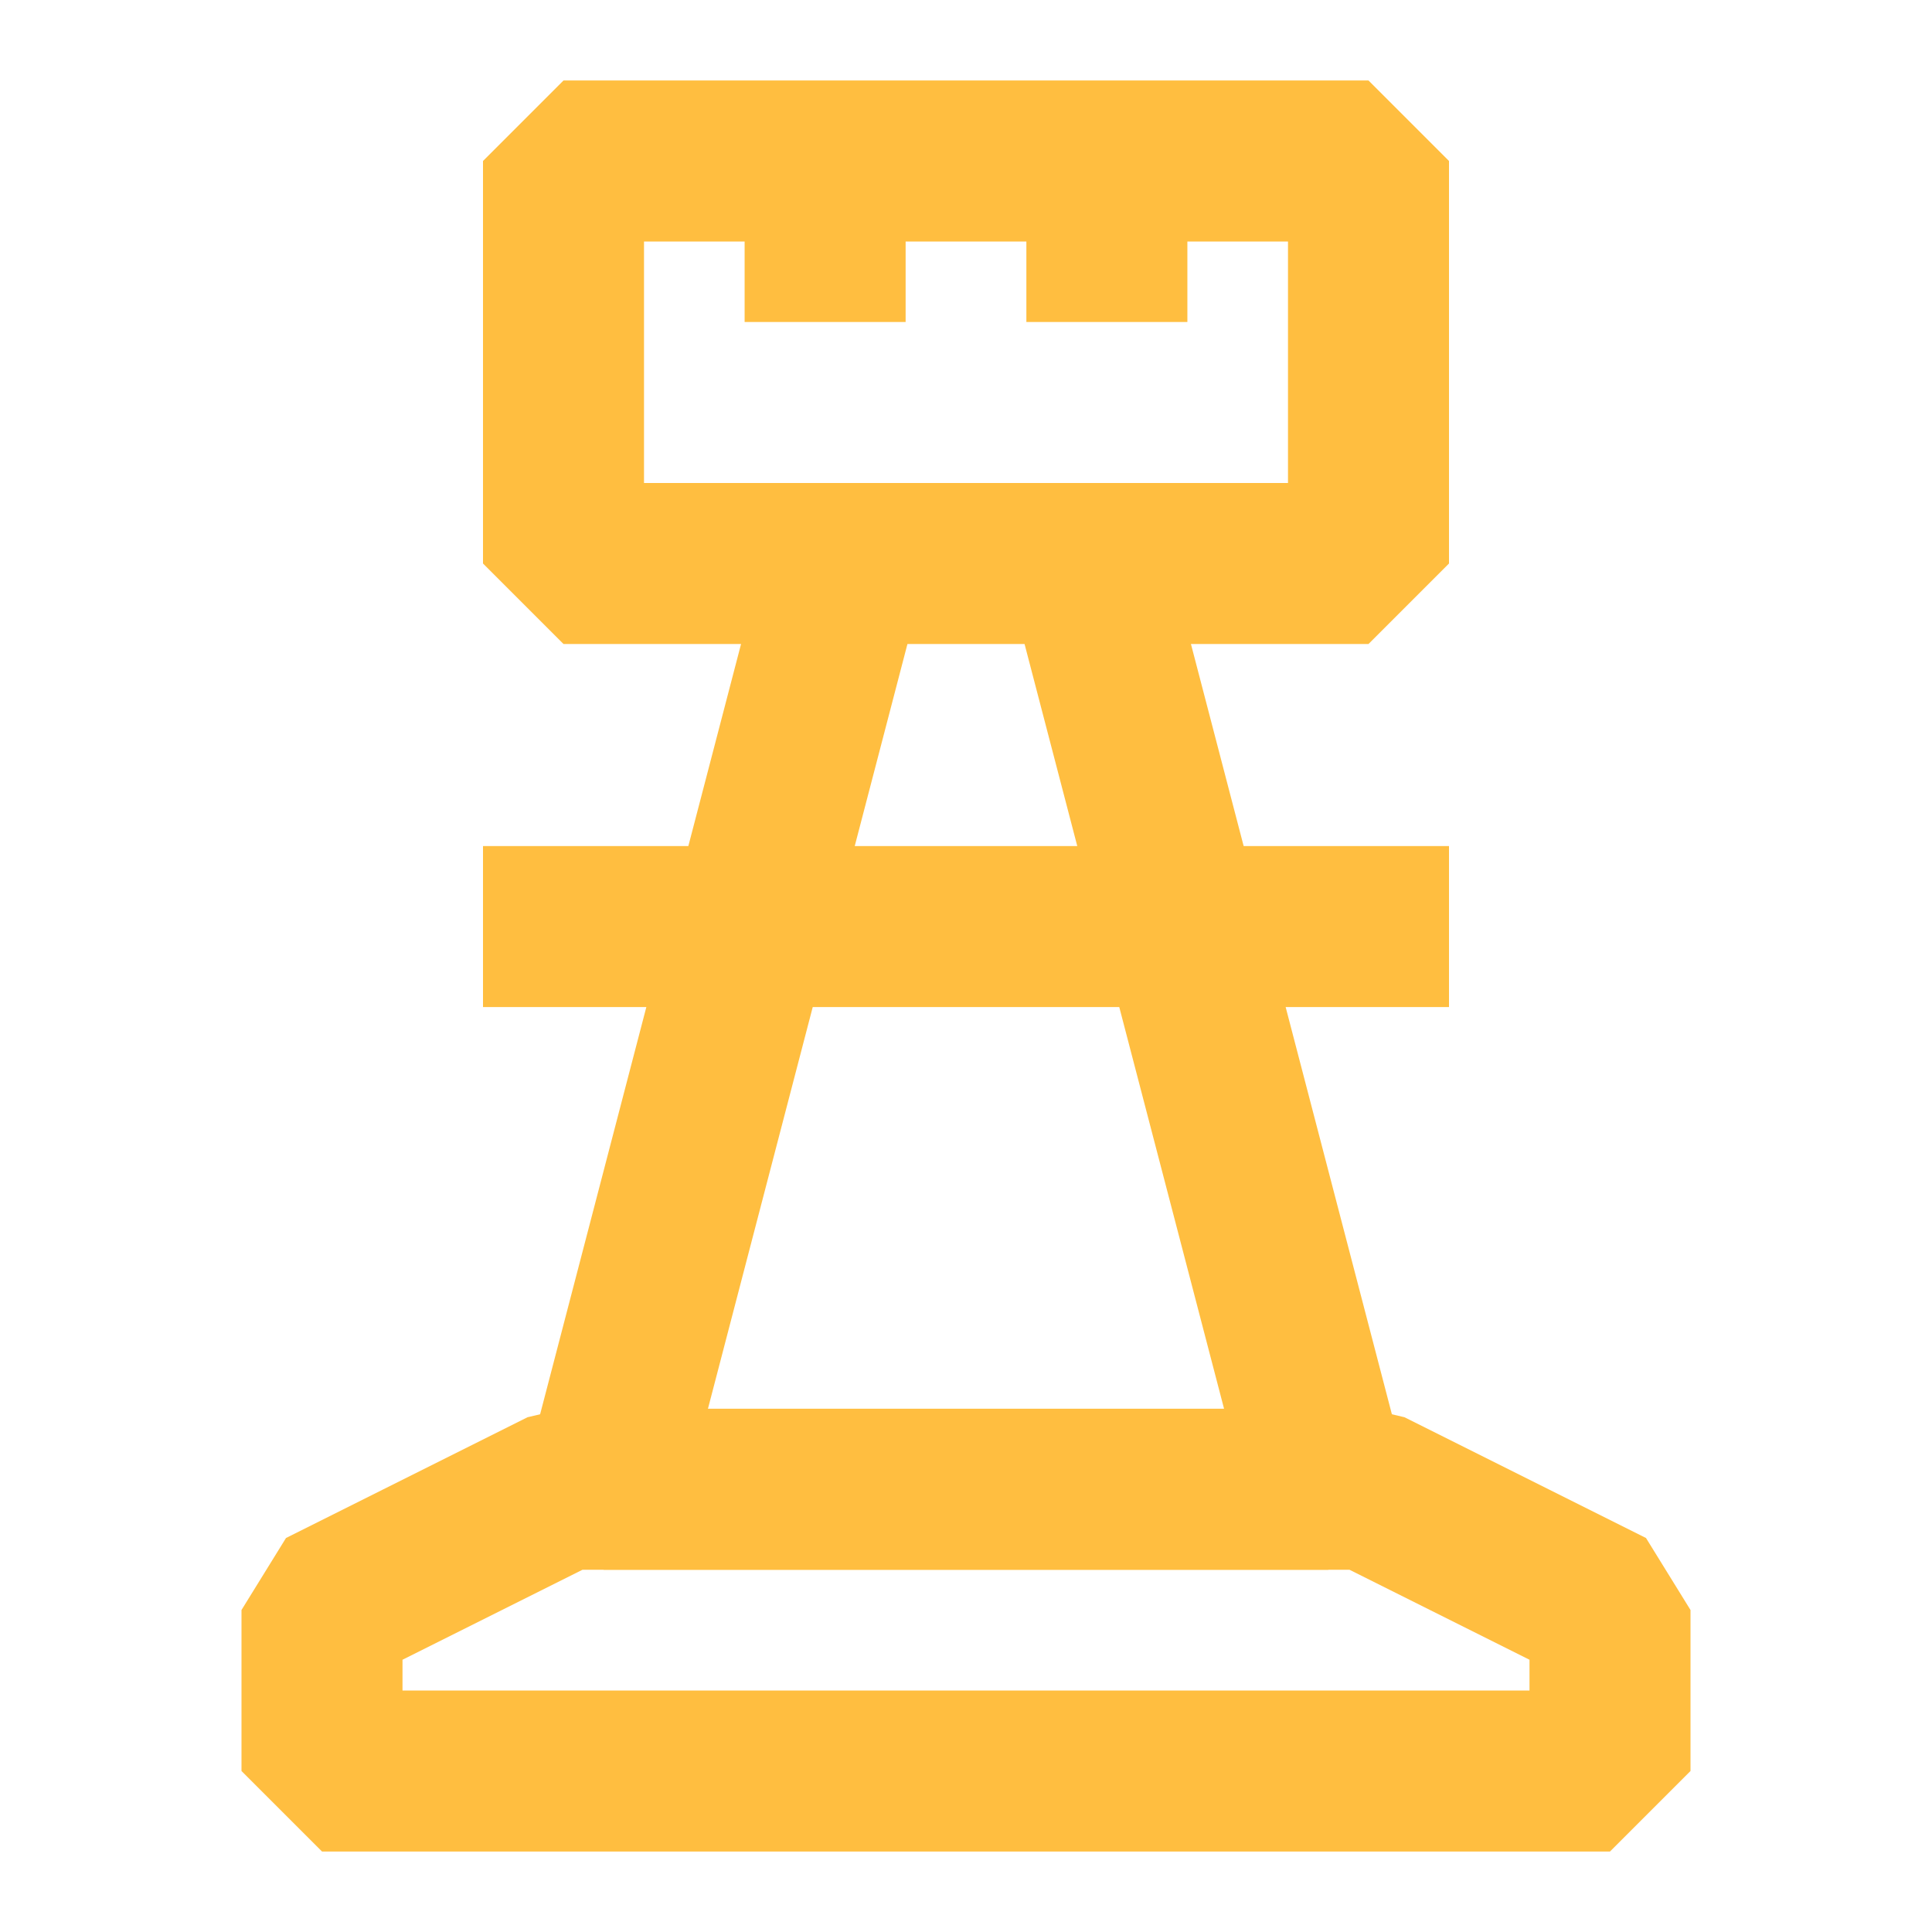<?xml version="1.0" encoding="UTF-8"?><svg width="24" height="24" viewBox="0 0 48 48" fill="none" xmlns="http://www.w3.org/2000/svg"><path d="M34 4H14V14H34V4Z" stroke="#ffbe40" stroke-width="4" stroke-miterlimit="2" stroke-linecap="butt" stroke-linejoin="bevel"/><path d="M27 14L33 37H15L21 14" stroke="#ffbe40" stroke-width="4" stroke-miterlimit="2" stroke-linecap="butt" stroke-linejoin="bevel"/><path d="M40 44H8V40L14 37H34L40 40V44Z" stroke="#ffbe40" stroke-width="4" stroke-miterlimit="2" stroke-linecap="butt" stroke-linejoin="bevel"/><path d="M12 23.02H36" stroke="#ffbe40" stroke-width="4" stroke-miterlimit="2" stroke-linecap="butt" stroke-linejoin="bevel"/><path d="M20.5 4V8" stroke="#ffbe40" stroke-width="4" stroke-miterlimit="2" stroke-linecap="butt" stroke-linejoin="bevel"/><path d="M27.5 4V8" stroke="#ffbe40" stroke-width="4" stroke-miterlimit="2" stroke-linecap="butt" stroke-linejoin="bevel"/></svg>